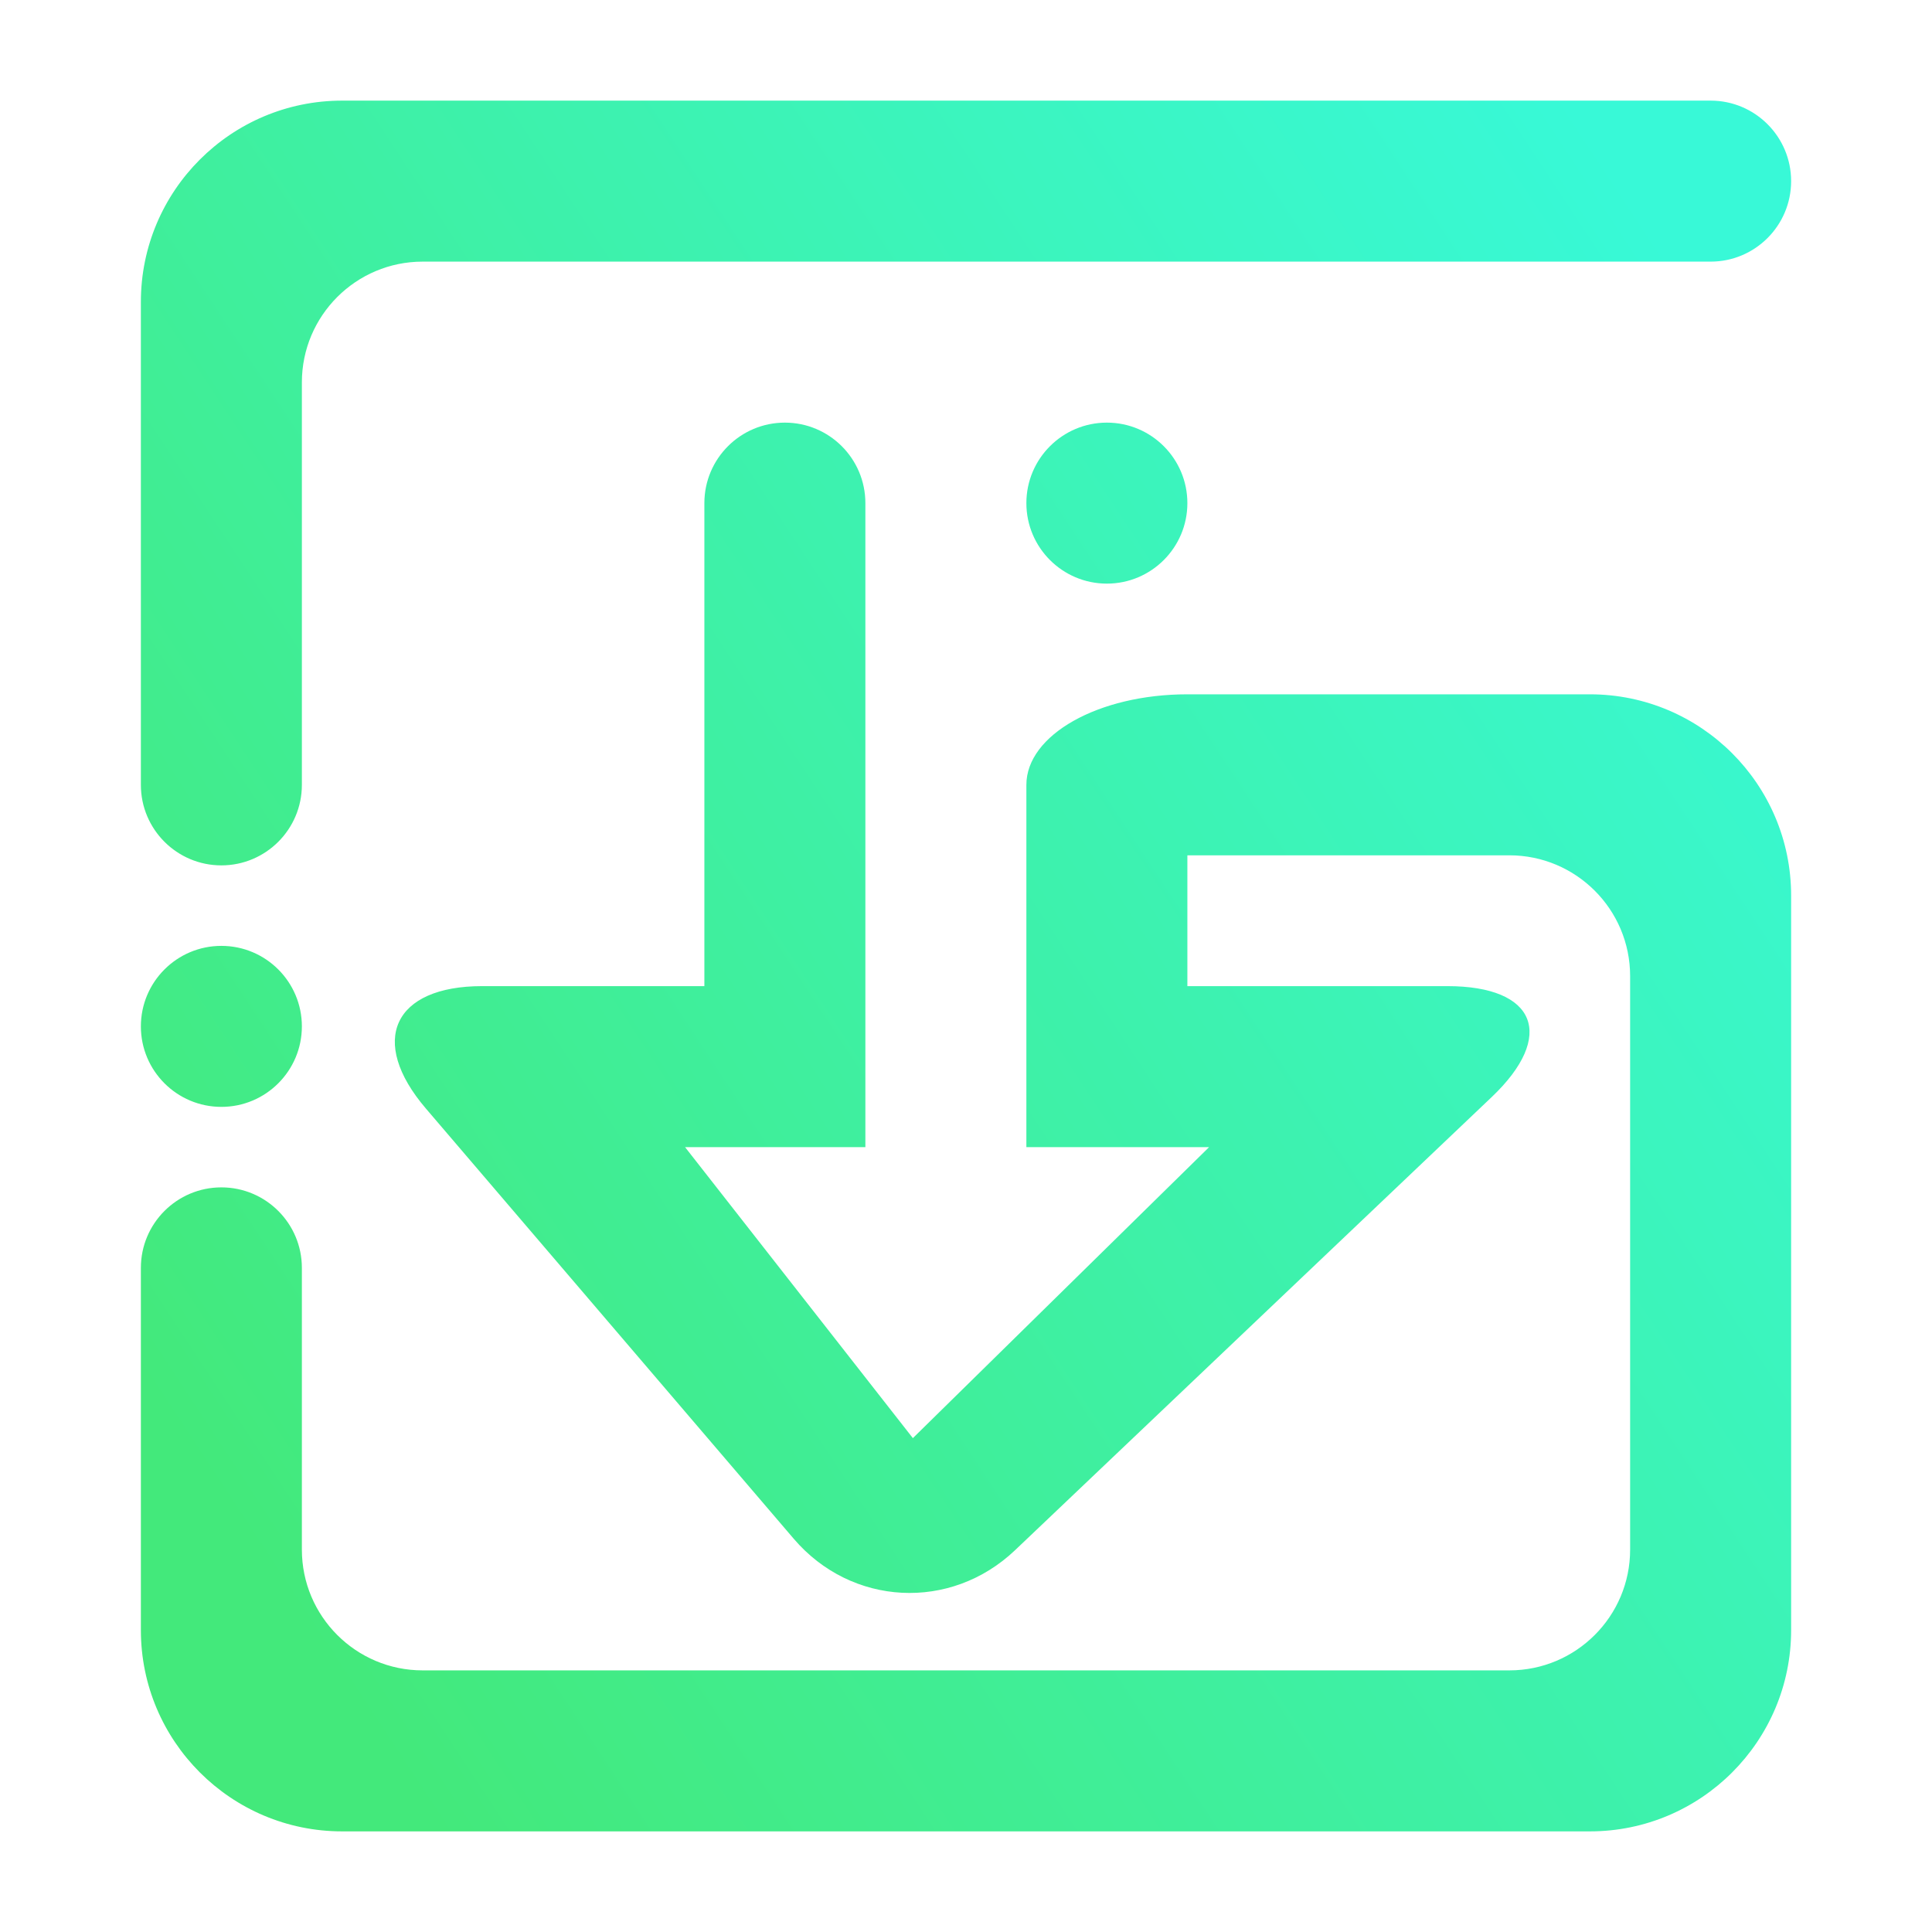 <svg xmlns="http://www.w3.org/2000/svg" xmlns:xlink="http://www.w3.org/1999/xlink" style="isolation:isolate" width="64" height="64" viewBox="0 0 48 48"><linearGradient id="_lgradient_35" x1=".058" x2="1.008" y1=".826" y2=".157" gradientTransform="matrix(41,0,0,43,3.5,2.5)" gradientUnits="userSpaceOnUse"><stop offset="0%" stop-opacity="1" style="stop-color:#43e97b"/><stop offset="97.826%" stop-opacity="1" style="stop-color:#38f9d7"/></linearGradient><path fill="url(#_lgradient_35)" fill-rule="evenodd" d="M 29.5 17.25 C 27.292 17.25 25.5 18.258 25.5 19.5 L 25.5 19.5 L 25.5 28.5 L 30.04 28.5 L 22.68 35.73 L 17.02 28.5 L 21.5 28.5 L 21.5 12.5 L 21.5 12.5 C 21.5 11.396 20.604 10.5 19.5 10.5 L 19.5 10.5 C 18.396 10.5 17.5 11.396 17.5 12.5 L 17.5 12.5 L 17.5 24.5 L 11.98 24.5 C 9.772 24.5 9.145 25.862 10.58 27.54 L 19.72 38.23 C 21.155 39.908 23.619 40.035 25.219 38.514 L 37.061 27.256 C 38.661 25.735 38.168 24.5 35.96 24.5 L 29.5 24.5 L 29.5 21.25 L 30.5 21.25 L 37.5 21.25 C 39.156 21.25 40.5 22.594 40.5 24.25 L 40.5 38.5 C 40.5 40.156 39.156 41.5 37.5 41.5 L 10.5 41.5 C 8.844 41.5 7.5 40.156 7.5 38.5 L 7.5 31.5 C 7.5 30.396 6.604 29.5 5.5 29.5 L 5.5 29.5 C 4.396 29.5 3.5 30.396 3.5 31.5 L 3.5 40.5 C 3.5 43.26 5.74 45.5 8.5 45.5 L 39.5 45.5 C 42.26 45.5 44.5 43.26 44.5 40.5 L 44.5 22.25 C 44.5 19.49 42.26 17.25 39.5 17.25 L 30.5 17.25 L 29.5 17.25 L 29.5 17.25 L 29.5 17.25 L 29.5 17.25 Z M 7.5 19.5 L 7.5 19.5 C 7.5 20.604 6.604 21.5 5.5 21.5 L 5.5 21.5 C 4.396 21.5 3.5 20.604 3.5 19.5 L 3.5 19.5 L 3.5 7.5 C 3.5 4.74 5.74 2.5 8.5 2.5 L 42.5 2.5 L 42.5 2.5 C 43.604 2.5 44.5 3.396 44.5 4.5 L 44.5 4.5 C 44.5 5.604 43.604 6.5 42.5 6.5 L 42.5 6.5 L 10.5 6.5 C 8.844 6.5 7.5 7.844 7.5 9.5 L 7.5 19.5 L 7.5 19.5 L 7.5 19.5 Z M 25.5 12.5 C 25.5 11.396 26.396 10.5 27.5 10.5 C 28.604 10.5 29.5 11.396 29.5 12.5 C 29.5 13.604 28.604 14.5 27.5 14.5 C 26.396 14.5 25.5 13.604 25.5 12.5 L 25.5 12.5 Z M 3.5 25.5 C 3.5 24.396 4.396 23.5 5.5 23.5 C 6.604 23.5 7.5 24.396 7.5 25.5 C 7.5 26.604 6.604 27.5 5.5 27.5 C 4.396 27.5 3.5 26.604 3.5 25.5 Z"/></svg>